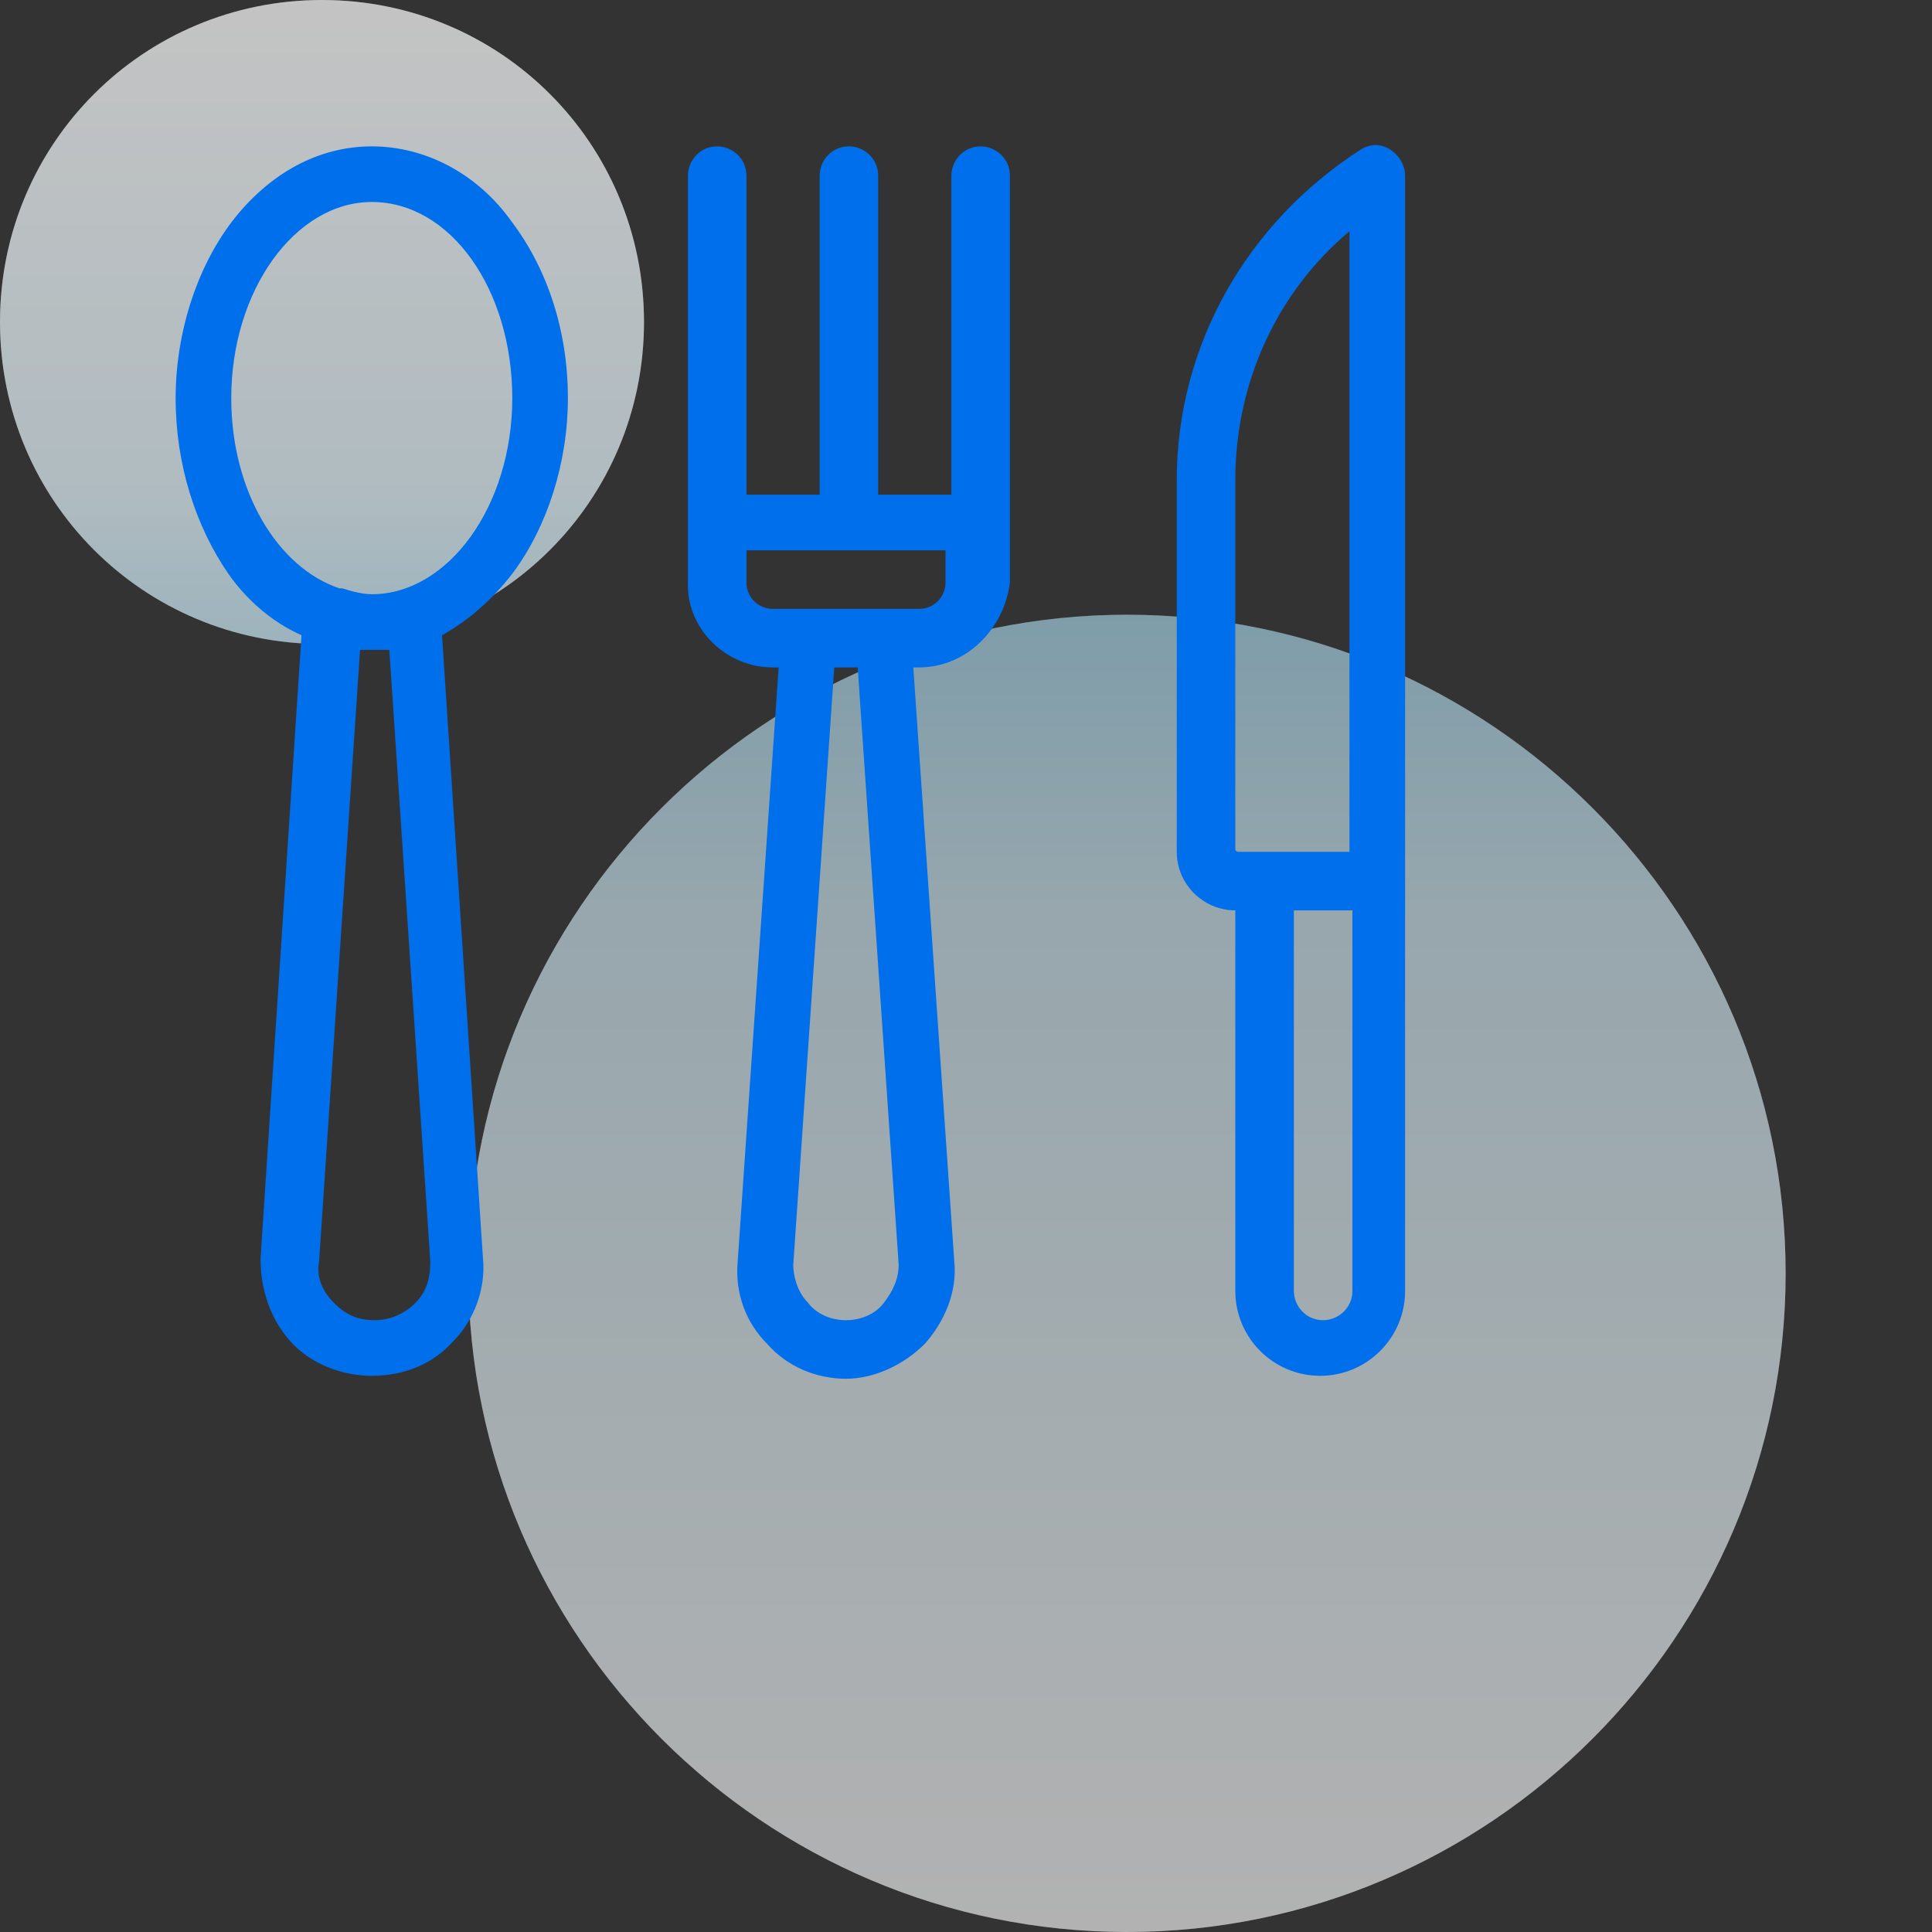 <?xml version="1.0" encoding="utf-8"?>
<!-- Generator: Adobe Illustrator 21.1.0, SVG Export Plug-In . SVG Version: 6.00 Build 0)  -->
<svg version="1.1" id="Слой_1" xmlns="http://www.w3.org/2000/svg" xmlns:xlink="http://www.w3.org/1999/xlink" x="0px" y="0px"
	 viewBox="0 0 66 66" style="enable-background:new 0 0 66 66;" xml:space="preserve">
<rect x="0" y="0" width="66" height="66" fill="#333333" stroke="none"/>
<style type="text/css">
	.st0{opacity:0.369;fill:#FFFFFF;enable-background:new    ;}
	.st1{opacity:0.4;fill:url(#SVGID_1_);}
	.st2{opacity:0.588;fill:#FFFFFF;enable-background:new    ;}
	.st3{opacity:0.3;fill:url(#SVGID_2_);}
	.st4{fill:#006FEB;}
	.st5{fill:#1A1A25;fill-opacity:0;}
</style>
<path class="st0" d="M38.5,21C50.9,21,61,31.1,61,43.5S50.9,66,38.5,66S16,55.9,16,43.5S26.1,21,38.5,21z"/>
<linearGradient id="SVGID_1_" gradientUnits="userSpaceOnUse" x1="-748.478" y1="815.978" x2="-748.478" y2="816.978" gradientTransform="matrix(45 0 0 -45 33720 36785)">
	<stop  offset="0" style="stop-color:#FFFFFF"/>
	<stop  offset="0.76" style="stop-color:#BDE4F4"/>
	<stop  offset="1" style="stop-color:#7BC8E9"/>
</linearGradient>
<path class="st1" d="M38.5,21C50.9,21,61,31.1,61,43.5S50.9,66,38.5,66S16,55.9,16,43.5S26.1,21,38.5,21z"/>
<path class="st2" d="M11,0c6.1,0,11,4.9,11,11s-4.9,11-11,11S0,17.1,0,11S4.9,0,11,0z"/>
<linearGradient id="SVGID_2_" gradientUnits="userSpaceOnUse" x1="-730.682" y1="798.182" x2="-730.682" y2="799.182" gradientTransform="matrix(22 0 0 -22 16086 17582)">
	<stop  offset="0" style="stop-color:#7BC8E9"/>
	<stop  offset="0.24" style="stop-color:#BDE4F4"/>
	<stop  offset="1" style="stop-color:#FFFFFF"/>
</linearGradient>
<path class="st3" d="M11,0c6.1,0,11,4.9,11,11s-4.9,11-11,11S0,17.1,0,11S4.9,0,11,0z"/>
<path class="st4" d="M45.1,47c-1.6,0-2.9-1.3-2.9-2.9v-13c-1.1,0-2-0.9-2-2V16.4c0,0,0,0,0,0c0-4.6,2.4-8.8,6.3-11.3
	c0.5-0.3,1-0.1,1.3,0.3C48,5.7,48,5.9,48,6.1l0,0v24c0,0,0,0,0,0v14C48,45.7,46.7,47,45.1,47z M46.1,7.9c-2.5,2.1-3.9,5.2-3.9,8.5
	c0,0,0,0,0,0V29c0,0.1,0.1,0.1,0.1,0.1h3.8V7.9z M46.1,31.1h-1.9v13c0,0.5,0.4,1,1,1c0.5,0,1-0.4,1-1V31.1z M31.4,22.8h-0.2
	l1.4,20.3c0.1,1-0.3,2-1,2.8c-0.7,0.7-1.7,1.2-2.7,1.2c-1,0-2-0.4-2.7-1.2c-0.7-0.7-1.1-1.7-1-2.8l1.4-20.3h-0.2
	c-1.6,0-2.9-1.3-2.9-2.8V6c0-0.5,0.4-1,1-1c0.5,0,1,0.4,1,1v10.9H28V6c0-0.5,0.4-1,1-1c0.5,0,1,0.4,1,1v10.9h2.5V6c0-0.5,0.4-1,1-1
	c0.5,0,1,0.4,1,1v13.9C34.3,21.5,33,22.8,31.4,22.8z M27.6,44.5c0.3,0.4,0.8,0.6,1.3,0.6c0.5,0,1-0.2,1.3-0.6
	c0.3-0.4,0.5-0.8,0.5-1.3l-1.4-20.4h-0.8l-1.4,20.4C27.1,43.7,27.3,44.2,27.6,44.5z M32.4,18.8h-6.9v1.1c0,0.5,0.4,0.9,0.9,0.9h1.2
	c0,0,0,0,0,0h3.8c0.5,0,0.9-0.4,0.9-0.9V18.8z M15.1,21.7L16.5,43c0.1,1-0.3,2.1-1,2.8c-0.7,0.8-1.7,1.2-2.8,1.2
	c-1,0-2.1-0.4-2.8-1.2C9.2,45,8.9,44,8.9,43l1.4-21.3c-0.9-0.4-1.8-1.1-2.5-2.1C6.7,18,6,15.9,6,13.6c0-2.2,0.7-4.4,1.9-6
	c1.3-1.7,3-2.6,4.8-2.6c1.8,0,3.6,0.9,4.8,2.6c1.2,1.6,1.9,3.7,1.9,6c0,2.2-0.7,4.4-1.9,6C16.8,20.5,16,21.2,15.1,21.7z M11.4,44.5
	c0.4,0.4,0.8,0.6,1.4,0.6c0.5,0,1-0.2,1.4-0.6c0.4-0.4,0.5-0.9,0.5-1.4l-1.4-20.9c-0.1,0-0.3,0-0.5,0s-0.3,0-0.5,0l-1.4,20.9
	C10.8,43.6,11,44.1,11.4,44.5z M12.7,6.9c-2.6,0-4.8,3-4.8,6.7c0,3.2,1.6,5.8,3.7,6.5c0,0,0.1,0,0.1,0c0.3,0.1,0.7,0.2,1,0.2
	c2.6,0,4.8-3,4.8-6.7C17.5,9.9,15.4,6.9,12.7,6.9z"/>
<path class="st5" d="M0,0h66v66H0V0z"/>
</svg>
